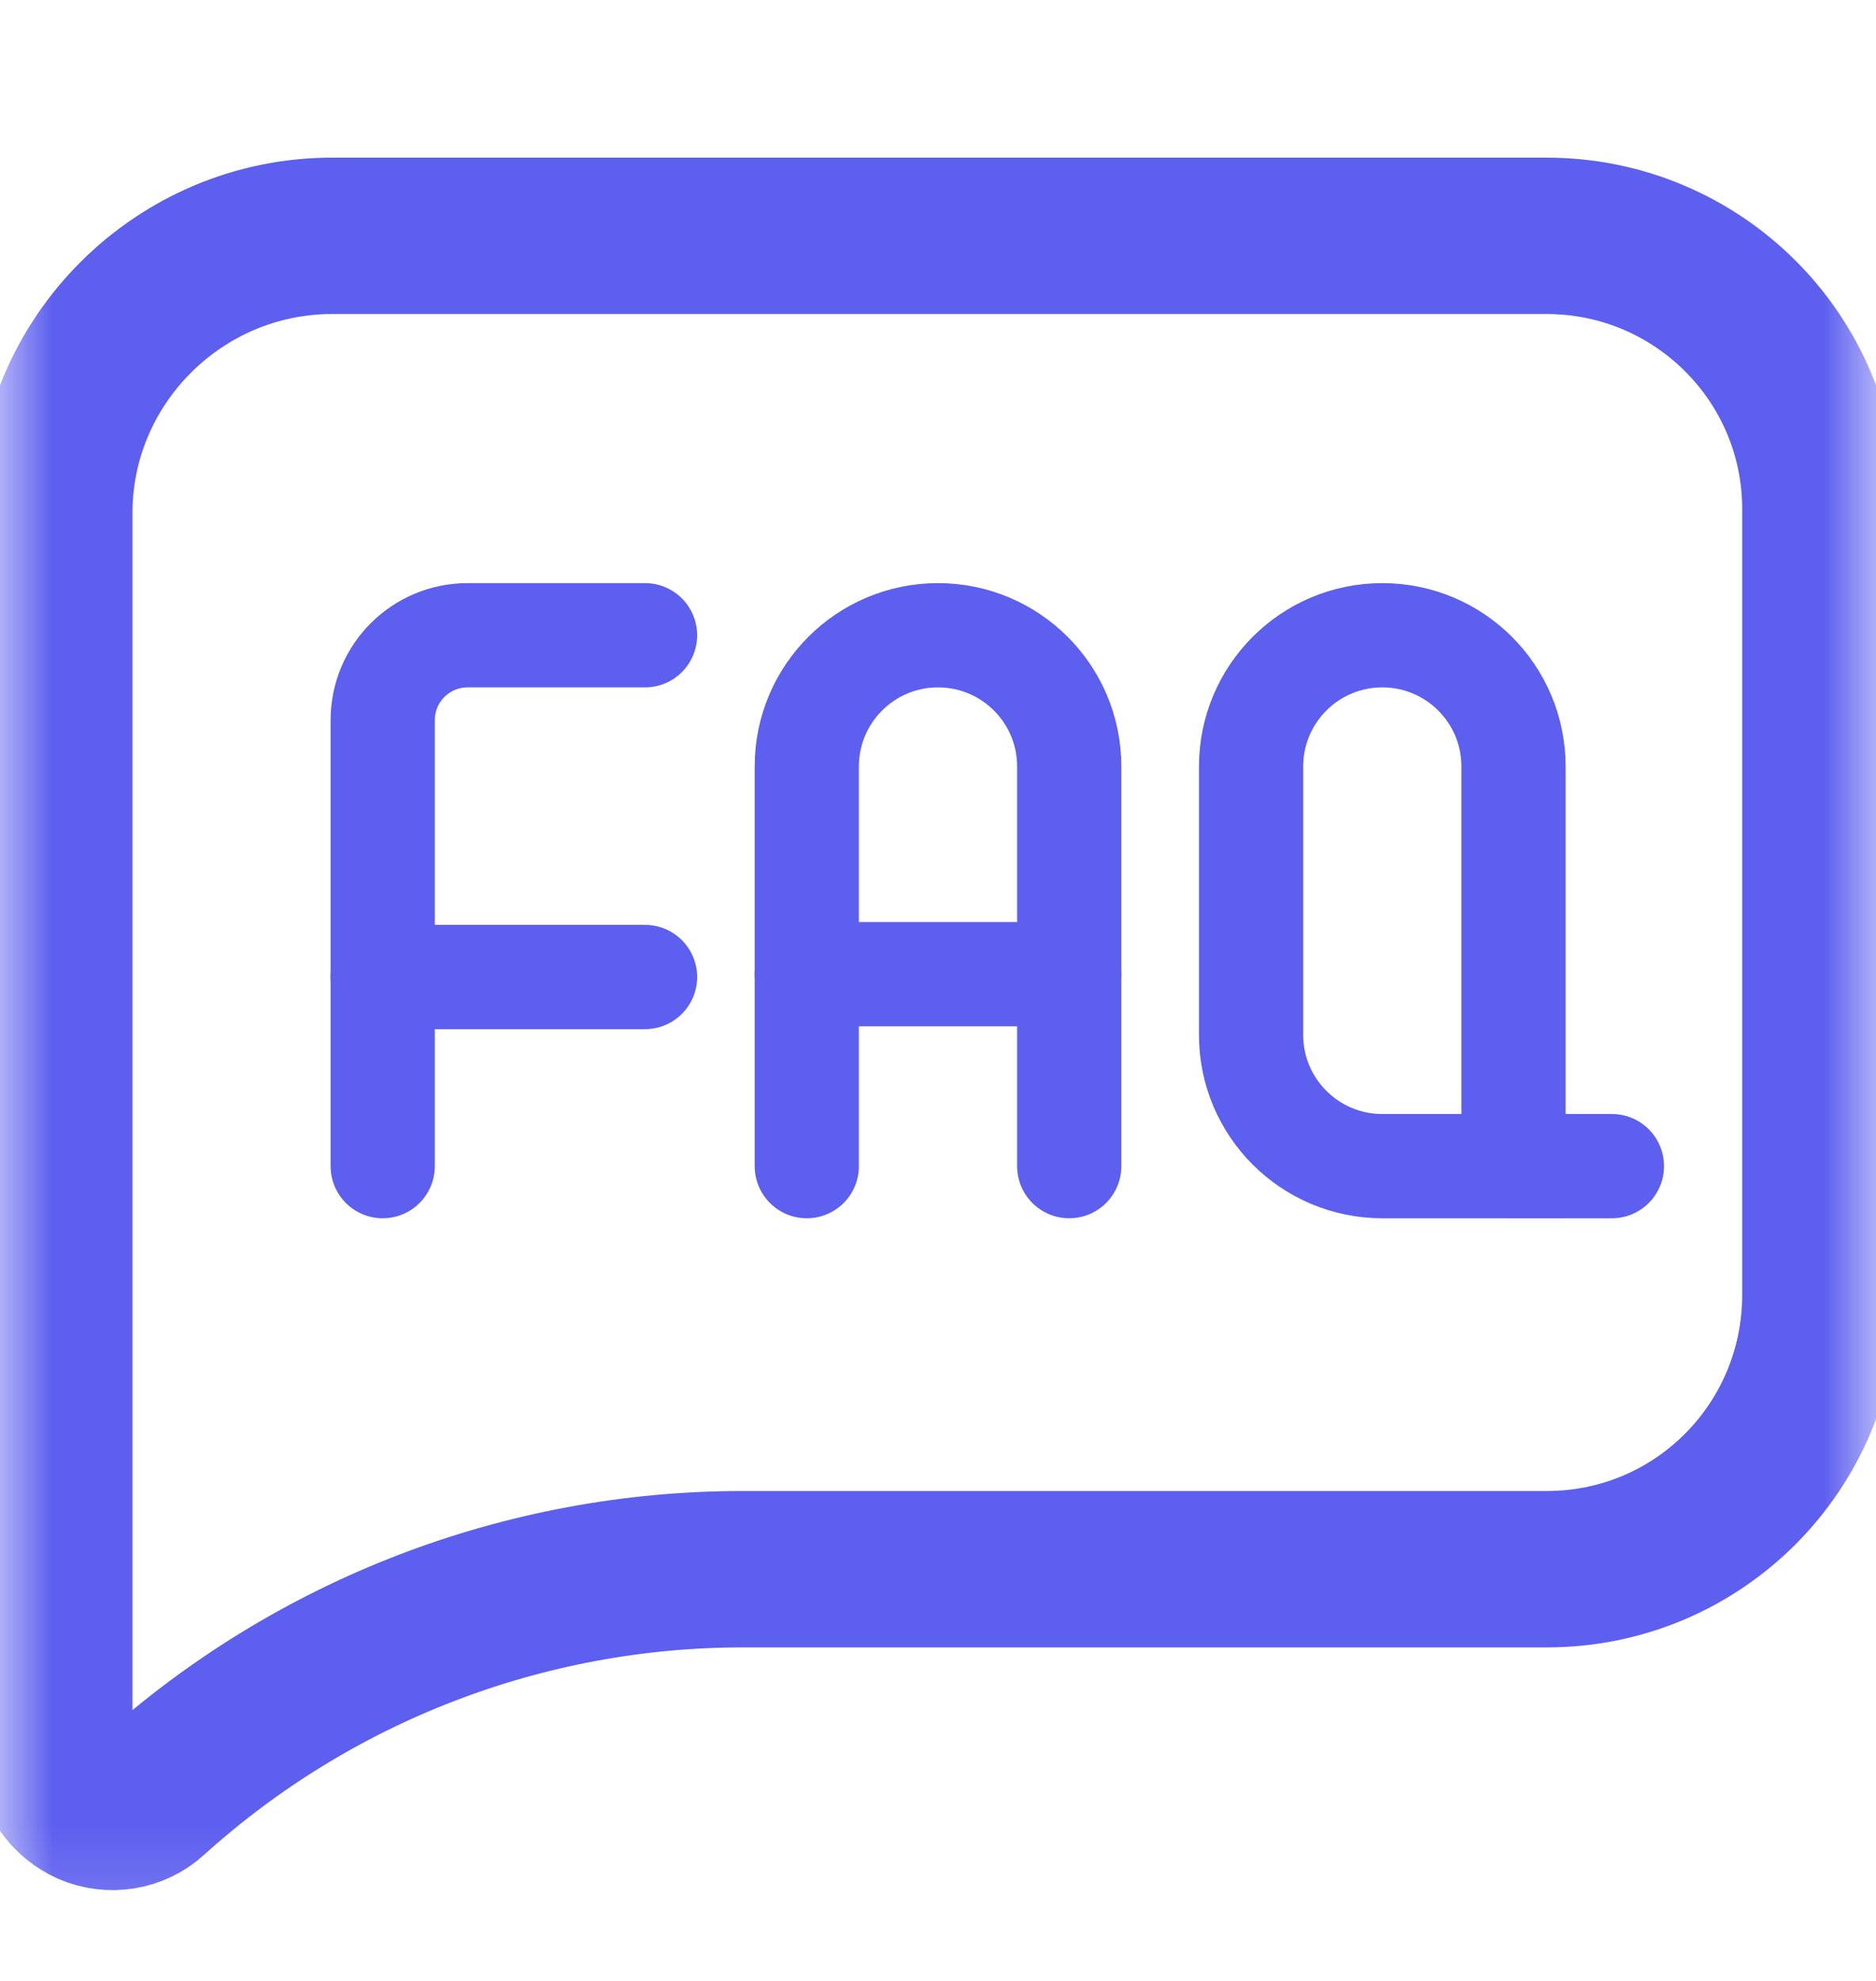 <svg width="18" height="19" viewBox="0 0 18 19" fill="none" xmlns="http://www.w3.org/2000/svg">
<g clip-path="url(#clip0_3186_25978)">
<mask id="mask0_3186_25978" style="mask-type:luminance" maskUnits="userSpaceOnUse" x="0" y="0" width="18" height="19">
<path d="M0 0.82H18V18.82H0V0.82Z" fill="white"/>
</mask>
<g mask="url(#mask0_3186_25978)">
<path d="M14.839 2.262H3.186C1.72 2.262 0.521 3.458 0.521 4.92V16.834C0.521 17.05 0.66 17.245 0.858 17.333C1.057 17.42 1.293 17.382 1.453 17.236C3.008 15.83 5.032 15.05 7.131 15.051L14.841 15.051C16.298 15.051 17.466 13.872 17.466 12.419V4.882C17.466 3.435 16.29 2.262 14.839 2.262Z" stroke="#5D5FEF" stroke-width="1.5" stroke-miterlimit="10"/>
<path d="M3.672 11.185V6.907C3.672 6.457 4.037 6.093 4.487 6.093H6.189" stroke="#5D5FEF" stroke-miterlimit="10" stroke-linecap="round"/>
<path d="M3.672 9.371H6.189" stroke="#5D5FEF" stroke-miterlimit="10" stroke-linecap="round"/>
<path d="M7.741 11.185V7.351C7.741 6.656 8.305 6.093 9 6.093C9.695 6.093 10.259 6.656 10.259 7.351V11.185" stroke="#5D5FEF" stroke-miterlimit="10" stroke-linecap="round"/>
<path d="M7.741 9.344H10.259" stroke="#5D5FEF" stroke-miterlimit="10" stroke-linecap="round"/>
<path d="M13.263 6.093C13.958 6.093 14.522 6.656 14.522 7.352V11.185H13.263C12.568 11.185 12.004 10.622 12.004 9.927V7.352C12.004 6.656 12.568 6.093 13.263 6.093Z" stroke="#5D5FEF" stroke-miterlimit="10" stroke-linecap="round"/>
<path d="M14.521 11.185H15.466" stroke="#5D5FEF" stroke-miterlimit="10" stroke-linecap="round"/>
</g>
</g>
<defs>
<clipPath id="clip0_3186_25978">
<rect width="18" height="18" fill="white" transform="translate(0 0.82)"/>
</clipPath>
</defs>
</svg>
